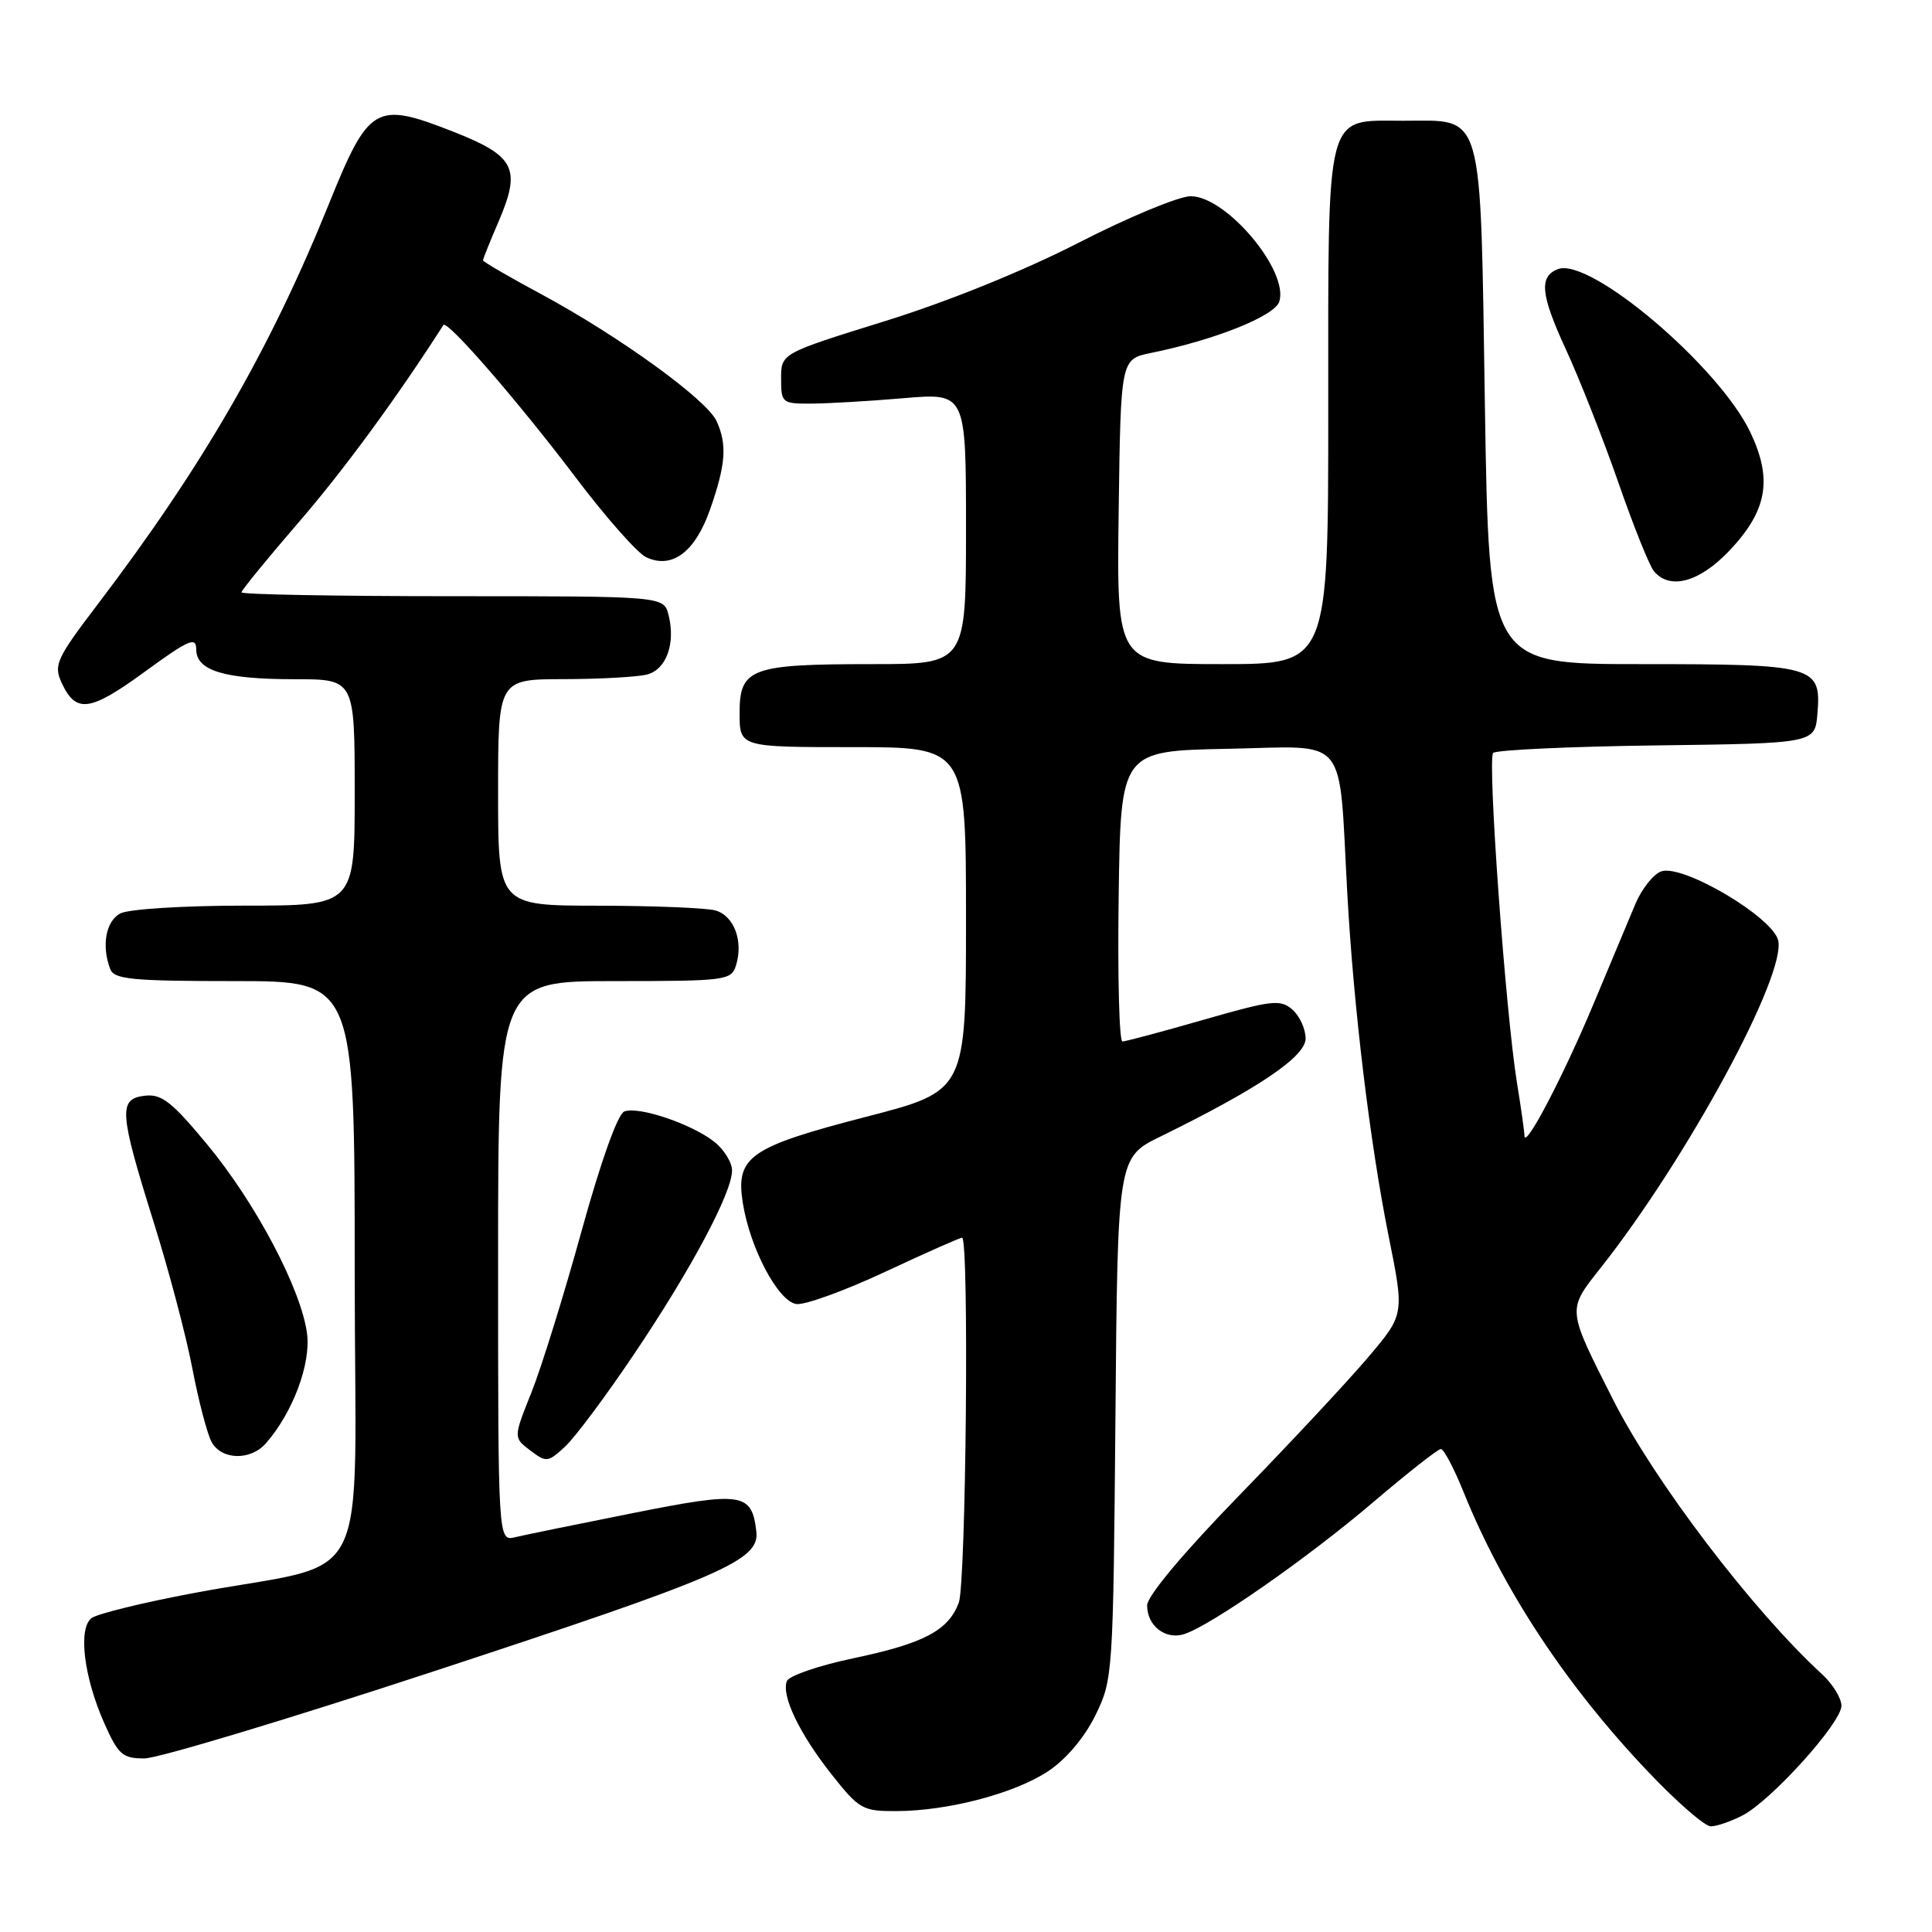 <?xml version="1.0" encoding="UTF-8" standalone="no"?>
<!DOCTYPE svg PUBLIC "-//W3C//DTD SVG 1.1//EN" "http://www.w3.org/Graphics/SVG/1.1/DTD/svg11.dtd" >
<svg xmlns="http://www.w3.org/2000/svg" xmlns:xlink="http://www.w3.org/1999/xlink" version="1.1" viewBox="0 0 256 256">
 <g >
 <path fill="currentColor"
d=" M 230.90 240.55 C 234.71 238.58 244.00 228.28 244.00 226.02 C 244.00 225.03 242.85 223.15 241.44 221.85 C 232.26 213.43 219.23 196.31 213.76 185.50 C 207.60 173.32 207.63 173.65 212.08 168.02 C 223.56 153.49 236.75 129.14 235.61 124.58 C 234.83 121.49 223.06 114.53 220.16 115.45 C 219.13 115.78 217.57 117.72 216.70 119.77 C 215.84 121.82 213.34 127.78 211.16 133.00 C 207.16 142.57 202.04 152.36 202.00 150.50 C 201.99 149.95 201.55 146.80 201.01 143.50 C 199.49 134.12 197.07 100.58 197.85 99.77 C 198.24 99.37 208.00 98.92 219.53 98.77 C 240.50 98.50 240.50 98.50 240.82 94.54 C 241.34 88.23 240.52 88.00 217.46 88.00 C 197.30 88.00 197.30 88.00 196.76 53.95 C 196.13 13.86 196.74 16.00 185.90 16.00 C 175.50 16.00 176.00 14.08 176.00 54.22 C 176.00 88.00 176.00 88.00 161.98 88.00 C 147.96 88.00 147.96 88.00 148.23 67.79 C 148.50 47.59 148.50 47.59 152.50 46.77 C 160.97 45.05 168.90 41.88 169.51 39.97 C 170.81 35.89 162.50 26.00 157.77 26.00 C 156.22 26.00 149.54 28.77 142.93 32.16 C 135.61 35.91 125.55 39.98 117.20 42.57 C 103.50 46.83 103.50 46.83 103.50 50.16 C 103.50 53.39 103.63 53.50 107.50 53.48 C 109.70 53.47 115.21 53.15 119.75 52.76 C 128.00 52.06 128.00 52.06 128.00 70.03 C 128.00 88.00 128.00 88.00 115.57 88.00 C 99.48 88.00 98.00 88.54 98.00 94.48 C 98.00 99.00 98.00 99.00 113.00 99.00 C 128.00 99.00 128.00 99.00 128.00 121.78 C 128.00 144.56 128.00 144.56 114.81 147.97 C 99.32 151.98 97.47 153.26 98.42 159.36 C 99.36 165.36 103.10 172.44 105.52 172.79 C 106.63 172.95 111.91 171.04 117.25 168.54 C 122.60 166.04 127.20 164.00 127.48 164.00 C 128.43 164.00 128.01 209.83 127.04 212.38 C 125.65 216.06 122.39 217.77 113.07 219.73 C 108.50 220.69 104.53 222.05 104.26 222.76 C 103.52 224.70 105.93 229.73 110.20 235.13 C 113.84 239.73 114.31 240.00 118.77 239.98 C 125.62 239.96 134.42 237.65 138.88 234.70 C 141.25 233.13 143.68 230.26 145.13 227.32 C 147.46 222.57 147.50 221.99 147.80 187.94 C 148.09 153.37 148.09 153.37 153.80 150.58 C 166.71 144.25 173.00 140.01 173.00 137.61 C 173.00 136.35 172.21 134.62 171.25 133.78 C 169.67 132.39 168.54 132.52 159.50 135.12 C 154.00 136.70 149.15 138.00 148.73 138.00 C 148.30 138.00 148.08 129.34 148.23 118.75 C 148.50 99.50 148.50 99.50 162.68 99.22 C 178.93 98.91 177.34 96.97 178.53 118.50 C 179.37 133.62 181.53 151.50 184.01 163.84 C 186.09 174.18 186.09 174.18 181.29 179.84 C 178.66 182.95 170.99 191.17 164.25 198.10 C 156.76 205.80 152.00 211.49 152.00 212.73 C 152.00 215.43 154.43 217.32 156.90 216.53 C 160.42 215.41 173.24 206.47 181.86 199.13 C 186.46 195.21 190.54 192.00 190.92 192.00 C 191.31 192.00 192.68 194.59 193.95 197.75 C 199.17 210.66 207.53 223.34 218.32 234.70 C 222.13 238.72 225.89 242.00 226.68 242.00 C 227.46 242.00 229.36 241.35 230.90 240.55 Z  M 57.44 221.47 C 95.83 208.86 100.66 206.76 100.22 202.94 C 99.62 197.78 98.39 197.60 83.88 200.49 C 76.52 201.96 69.49 203.39 68.25 203.69 C 66.00 204.22 66.00 204.22 66.00 167.11 C 66.00 130.00 66.00 130.00 81.43 130.00 C 96.17 130.00 96.90 129.91 97.52 127.93 C 98.54 124.71 97.25 121.30 94.76 120.63 C 93.52 120.30 86.54 120.02 79.25 120.01 C 66.00 120.00 66.00 120.00 66.00 105.00 C 66.00 90.00 66.00 90.00 74.75 89.99 C 79.56 89.98 84.52 89.70 85.76 89.37 C 88.30 88.69 89.53 85.26 88.59 81.50 C 87.96 79.00 87.96 79.00 59.98 79.00 C 44.59 79.00 32.00 78.77 32.00 78.49 C 32.00 78.21 35.40 74.05 39.55 69.24 C 45.50 62.36 52.61 52.67 58.75 43.07 C 59.23 42.33 68.63 53.15 76.20 63.16 C 80.21 68.48 84.45 73.28 85.61 73.83 C 89.04 75.45 92.10 73.17 94.09 67.50 C 96.17 61.57 96.37 58.90 94.95 55.80 C 93.64 52.94 82.04 44.55 71.75 39.00 C 67.49 36.71 64.00 34.68 64.00 34.50 C 64.00 34.31 64.92 32.01 66.06 29.37 C 69.09 22.29 68.27 20.67 59.96 17.41 C 49.76 13.41 48.87 13.94 43.59 27.00 C 35.77 46.36 26.82 61.85 12.85 80.20 C 7.53 87.19 7.10 88.12 8.13 90.39 C 10.04 94.57 11.86 94.34 19.14 89.04 C 25.02 84.75 26.00 84.32 26.00 86.04 C 26.00 88.87 29.72 90.00 39.07 90.00 C 47.00 90.00 47.00 90.00 47.00 105.00 C 47.00 120.00 47.00 120.00 32.43 120.00 C 24.31 120.00 17.01 120.46 15.93 121.04 C 14.02 122.06 13.43 125.34 14.61 128.42 C 15.13 129.77 17.54 130.00 31.11 130.00 C 47.00 130.00 47.00 130.00 47.00 168.42 C 47.00 212.22 49.87 206.52 25.50 211.12 C 18.90 212.36 12.89 213.84 12.14 214.40 C 10.33 215.76 11.09 222.16 13.79 228.27 C 15.67 232.51 16.22 233.00 19.13 233.00 C 20.92 233.00 38.15 227.81 57.44 221.47 Z  M 83.99 179.47 C 91.56 168.24 97.00 158.04 97.00 155.10 C 97.00 154.03 95.93 152.30 94.62 151.27 C 91.61 148.91 84.60 146.55 82.72 147.28 C 81.85 147.61 79.60 153.93 77.05 163.16 C 74.72 171.60 71.74 181.20 70.42 184.50 C 68.02 190.50 68.02 190.50 70.26 192.19 C 72.39 193.80 72.61 193.78 74.87 191.69 C 76.17 190.49 80.28 184.99 83.99 179.47 Z  M 35.23 191.25 C 38.80 187.18 41.22 180.71 40.68 176.67 C 39.89 170.79 33.90 159.44 27.49 151.69 C 22.76 145.98 21.43 144.93 19.18 145.19 C 15.66 145.60 15.79 147.33 20.38 162.00 C 22.37 168.32 24.66 177.01 25.48 181.29 C 26.30 185.58 27.45 189.96 28.02 191.04 C 29.32 193.47 33.18 193.58 35.23 191.25 Z  M 229.11 73.01 C 234.17 67.69 234.91 63.54 231.93 57.28 C 227.75 48.52 210.67 34.04 206.43 35.66 C 203.91 36.63 204.14 39.03 207.45 46.21 C 209.30 50.22 212.44 58.20 214.44 63.93 C 216.43 69.67 218.55 74.96 219.15 75.68 C 221.25 78.21 225.16 77.16 229.11 73.01 Z "/>
</g>
</svg>